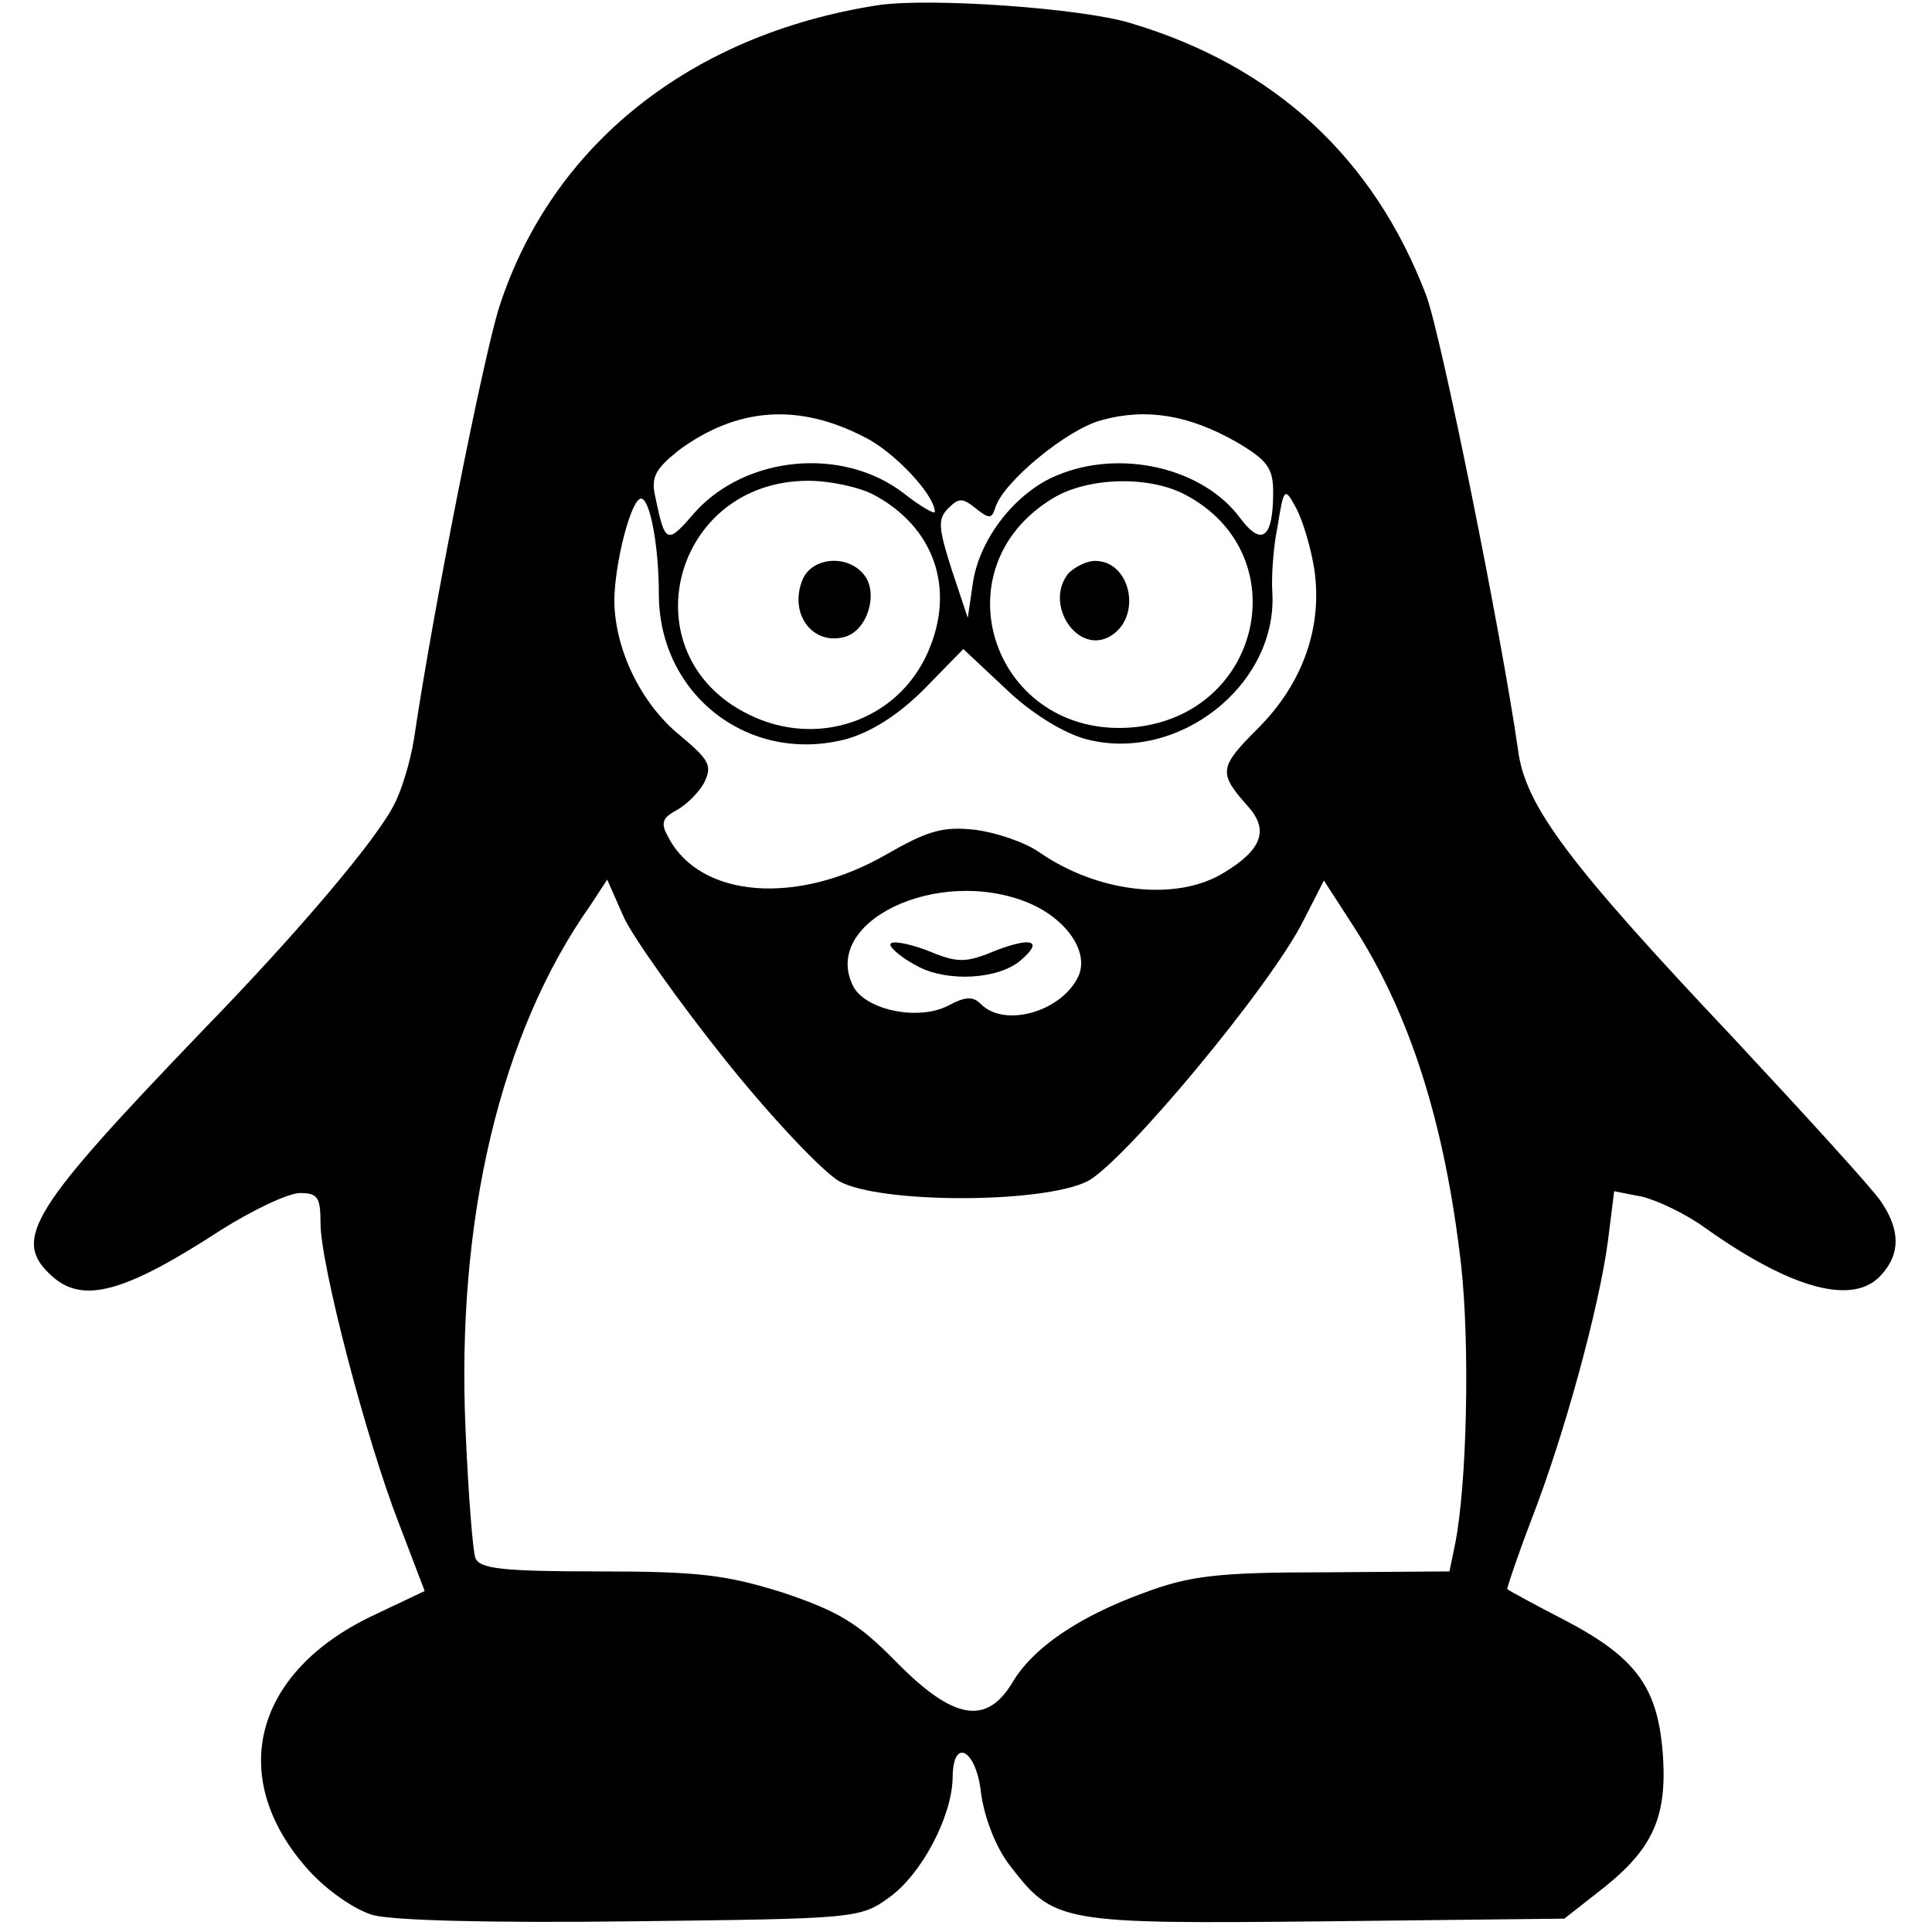 <?xml version="1.0" standalone="no"?>
<!DOCTYPE svg PUBLIC "-//W3C//DTD SVG 20010904//EN"
 "http://www.w3.org/TR/2001/REC-SVG-20010904/DTD/svg10.dtd">
<svg version="1.0" xmlns="http://www.w3.org/2000/svg"
 width="217pt" height="217pt" viewBox="0 0 217 217"
 preserveAspectRatio="xMidYMid meet">
<g transform="translate(0,217) scale(0.1,-0.1)"
fill="#000000" stroke="none">
<path d="M985 2164 c-210 -33 -365 -157 -424 -338 -17 -52 -74 -337 -96 -486
-4 -25 -14 -58 -22 -73 -19 -39 -109 -145 -213 -252 -196 -204 -217 -237 -172
-278 35 -32 82 -19 191 52 35 22 75 41 88 41 20 0 23 -5 23 -34 0 -46 51 -242
88 -337 l29 -76 -59 -28 c-134 -64 -164 -183 -71 -286 20 -22 51 -44 72 -50
23 -6 129 -9 291 -7 251 3 256 3 289 27 36 26 70 90 71 134 0 47 27 32 32 -18
4 -27 16 -59 32 -80 50 -65 56 -66 355 -63 l268 3 37 29 c60 46 78 81 74 151
-5 78 -28 112 -110 155 -35 18 -64 34 -65 35 -1 0 11 36 27 78 37 95 76 238
86 313 l7 56 31 -6 c17 -4 49 -19 71 -35 97 -69 167 -88 198 -53 22 24 21 51
0 82 -9 14 -84 96 -165 183 -187 198 -235 262 -243 325 -19 132 -86 464 -103
510 -59 155 -171 258 -332 306 -55 17 -228 29 -285 20z m-14 -485 c33 -16 79
-65 79 -84 0 -3 -16 6 -35 21 -69 53 -178 42 -235 -22 -31 -36 -33 -35 -44 18
-5 22 0 31 26 52 65 48 134 54 209 15z m417 -5 c36 -21 42 -30 42 -57 0 -52
-13 -61 -37 -29 -42 57 -135 78 -206 48 -46 -19 -86 -70 -94 -119 l-6 -41 -18
54 c-15 47 -16 57 -4 69 12 12 16 12 31 0 15 -12 18 -12 22 1 9 29 81 88 119
98 50 14 98 6 151 -24z m-408 -59 c69 -36 94 -106 62 -178 -34 -77 -125 -108
-202 -69 -135 67 -85 262 68 262 24 0 56 -7 72 -15z m350 0 c128 -66 88 -249
-58 -262 -155 -13 -221 177 -90 257 39 24 107 26 148 5z m146 -83 c10 -65 -12
-129 -63 -180 -44 -44 -45 -50 -11 -88 23 -26 16 -48 -27 -74 -53 -33 -142
-23 -208 23 -16 11 -48 22 -72 25 -36 4 -53 -1 -100 -28 -99 -57 -208 -49
-244 19 -9 16 -8 22 9 31 11 6 25 20 31 31 9 19 6 25 -26 52 -45 36 -74 97
-75 151 0 43 19 116 30 116 10 0 20 -53 20 -107 0 -114 102 -192 211 -163 28
8 58 27 87 56 l44 45 48 -45 c28 -27 64 -49 89 -56 104 -28 217 61 210 166 -1
16 1 49 6 73 7 44 8 44 21 20 7 -13 16 -43 20 -67z m-661 -553 c52 -65 110
-126 128 -136 46 -25 227 -25 278 0 40 20 206 219 243 293 l23 45 33 -51 c64
-99 103 -223 121 -380 10 -88 7 -248 -7 -316 l-6 -29 -141 -1 c-120 0 -151 -4
-202 -23 -74 -27 -125 -62 -148 -101 -29 -48 -66 -42 -130 23 -43 44 -65 57
-127 78 -64 20 -94 24 -207 24 -109 0 -134 3 -139 15 -3 8 -8 72 -11 142 -11
238 39 448 140 591 l19 29 19 -43 c11 -23 62 -95 114 -160z m340 177 c45 -19
70 -58 55 -85 -20 -38 -82 -55 -108 -29 -9 9 -17 9 -36 -1 -33 -18 -92 -6
-107 20 -39 73 94 137 196 95z"/>
<path d="M901 1518 c-15 -39 13 -74 49 -63 25 8 37 50 20 70 -19 23 -59 19
-69 -7z"/>
<path d="M1200 1526 c-28 -35 11 -93 48 -70 35 22 22 84 -18 84 -10 0 -23 -7
-30 -14z"/>
<path d="M1000 1109 c0 -4 14 -16 32 -25 33 -17 89 -14 114 7 26 22 14 27 -26
12 -36 -15 -44 -15 -80 0 -22 8 -40 11 -40 6z"/>
</g>
</svg>
